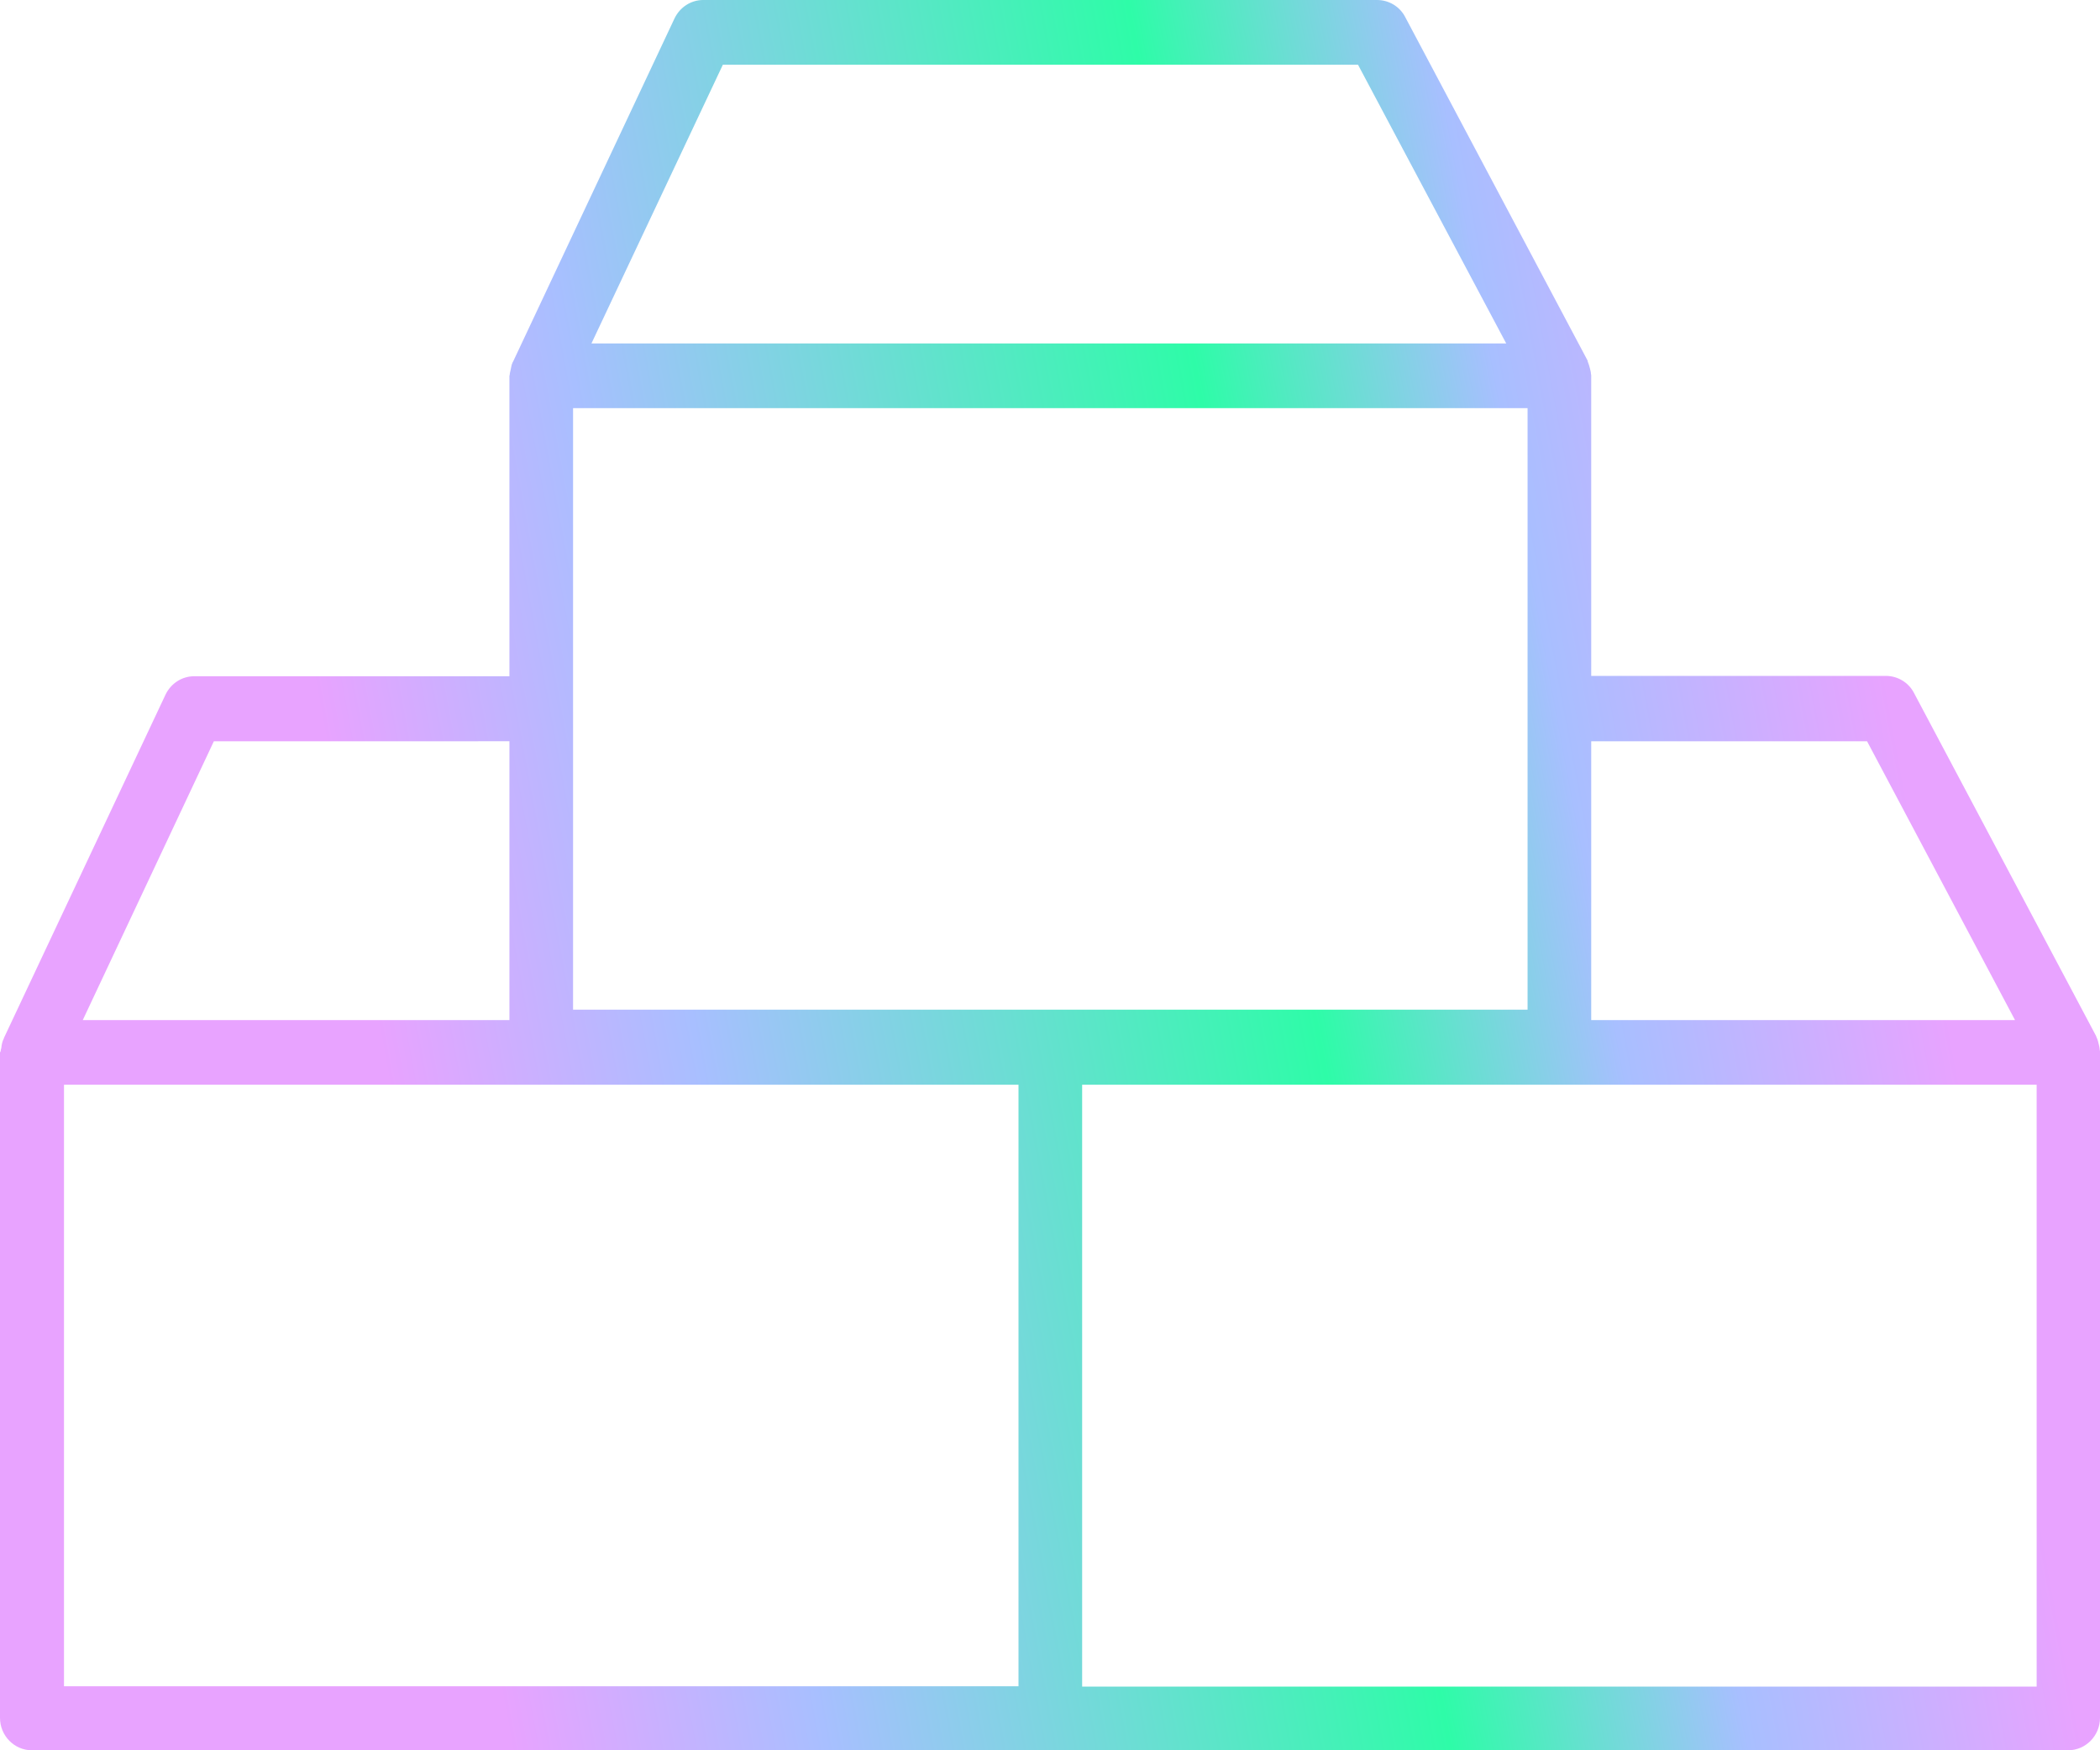 <svg width="36" height="30" viewBox="0 0 36 30" fill="none" xmlns="http://www.w3.org/2000/svg">
<path d="M0.011 18.016C0.011 18 0.017 17.983 0.022 17.966C0.028 17.905 0.039 17.85 0.066 17.8V17.794L2.837 11.907C2.93 11.713 3.12 11.591 3.328 11.591H8.733V6.442C8.733 6.436 8.738 6.43 8.738 6.425C8.738 6.397 8.749 6.364 8.754 6.337C8.766 6.292 8.766 6.253 8.787 6.215C8.787 6.209 8.787 6.204 8.793 6.204L11.563 0.316C11.656 0.122 11.847 0 12.054 0L23.607 0C23.809 0 23.994 0.111 24.087 0.288L27.213 6.175C27.218 6.181 27.218 6.192 27.218 6.197C27.235 6.236 27.246 6.275 27.256 6.314C27.262 6.342 27.273 6.375 27.273 6.402C27.273 6.413 27.278 6.424 27.278 6.436V11.585H32.329C32.53 11.585 32.716 11.696 32.809 11.873L35.935 17.761C35.935 17.766 35.935 17.772 35.94 17.777C35.962 17.822 35.973 17.872 35.984 17.921C35.989 17.943 35.995 17.966 35.995 17.988C35.995 17.999 36 18.01 36 18.021V29.445C36 29.75 35.755 30 35.454 30H0.546C0.246 30 0 29.751 0 29.445V18.038C0.005 18.032 0.011 18.021 0.011 18.015L0.011 18.016ZM3.666 12.706L1.419 17.484L8.733 17.484V12.705L3.666 12.706ZM9.824 17.306H26.187V6.996H9.824V17.306ZM23.28 1.109H12.392L10.139 5.887L25.821 5.887L23.28 1.109ZM32.007 12.706H27.278V17.484L34.543 17.484L32.007 12.706ZM34.914 18.592H18.551V28.908L34.914 28.908V18.592ZM1.097 28.903H17.46V18.592H1.097V28.903Z" fill="url(#paint0_linear_573_346)"/>
<defs>
<linearGradient id="paint0_linear_573_346" x1="31.569" y1="7.5" x2="3.595" y2="12.665" gradientUnits="userSpaceOnUse">
<stop stop-color="#E8A3FF"/>
<stop offset="0.198" stop-color="#A8BFFF"/>
<stop offset="0.375" stop-color="#2EFCA8"/>
<stop offset="0.745" stop-color="#A8BFFF"/>
<stop offset="0.932" stop-color="#E8A3FF"/>
</linearGradient>
</defs>
</svg>
